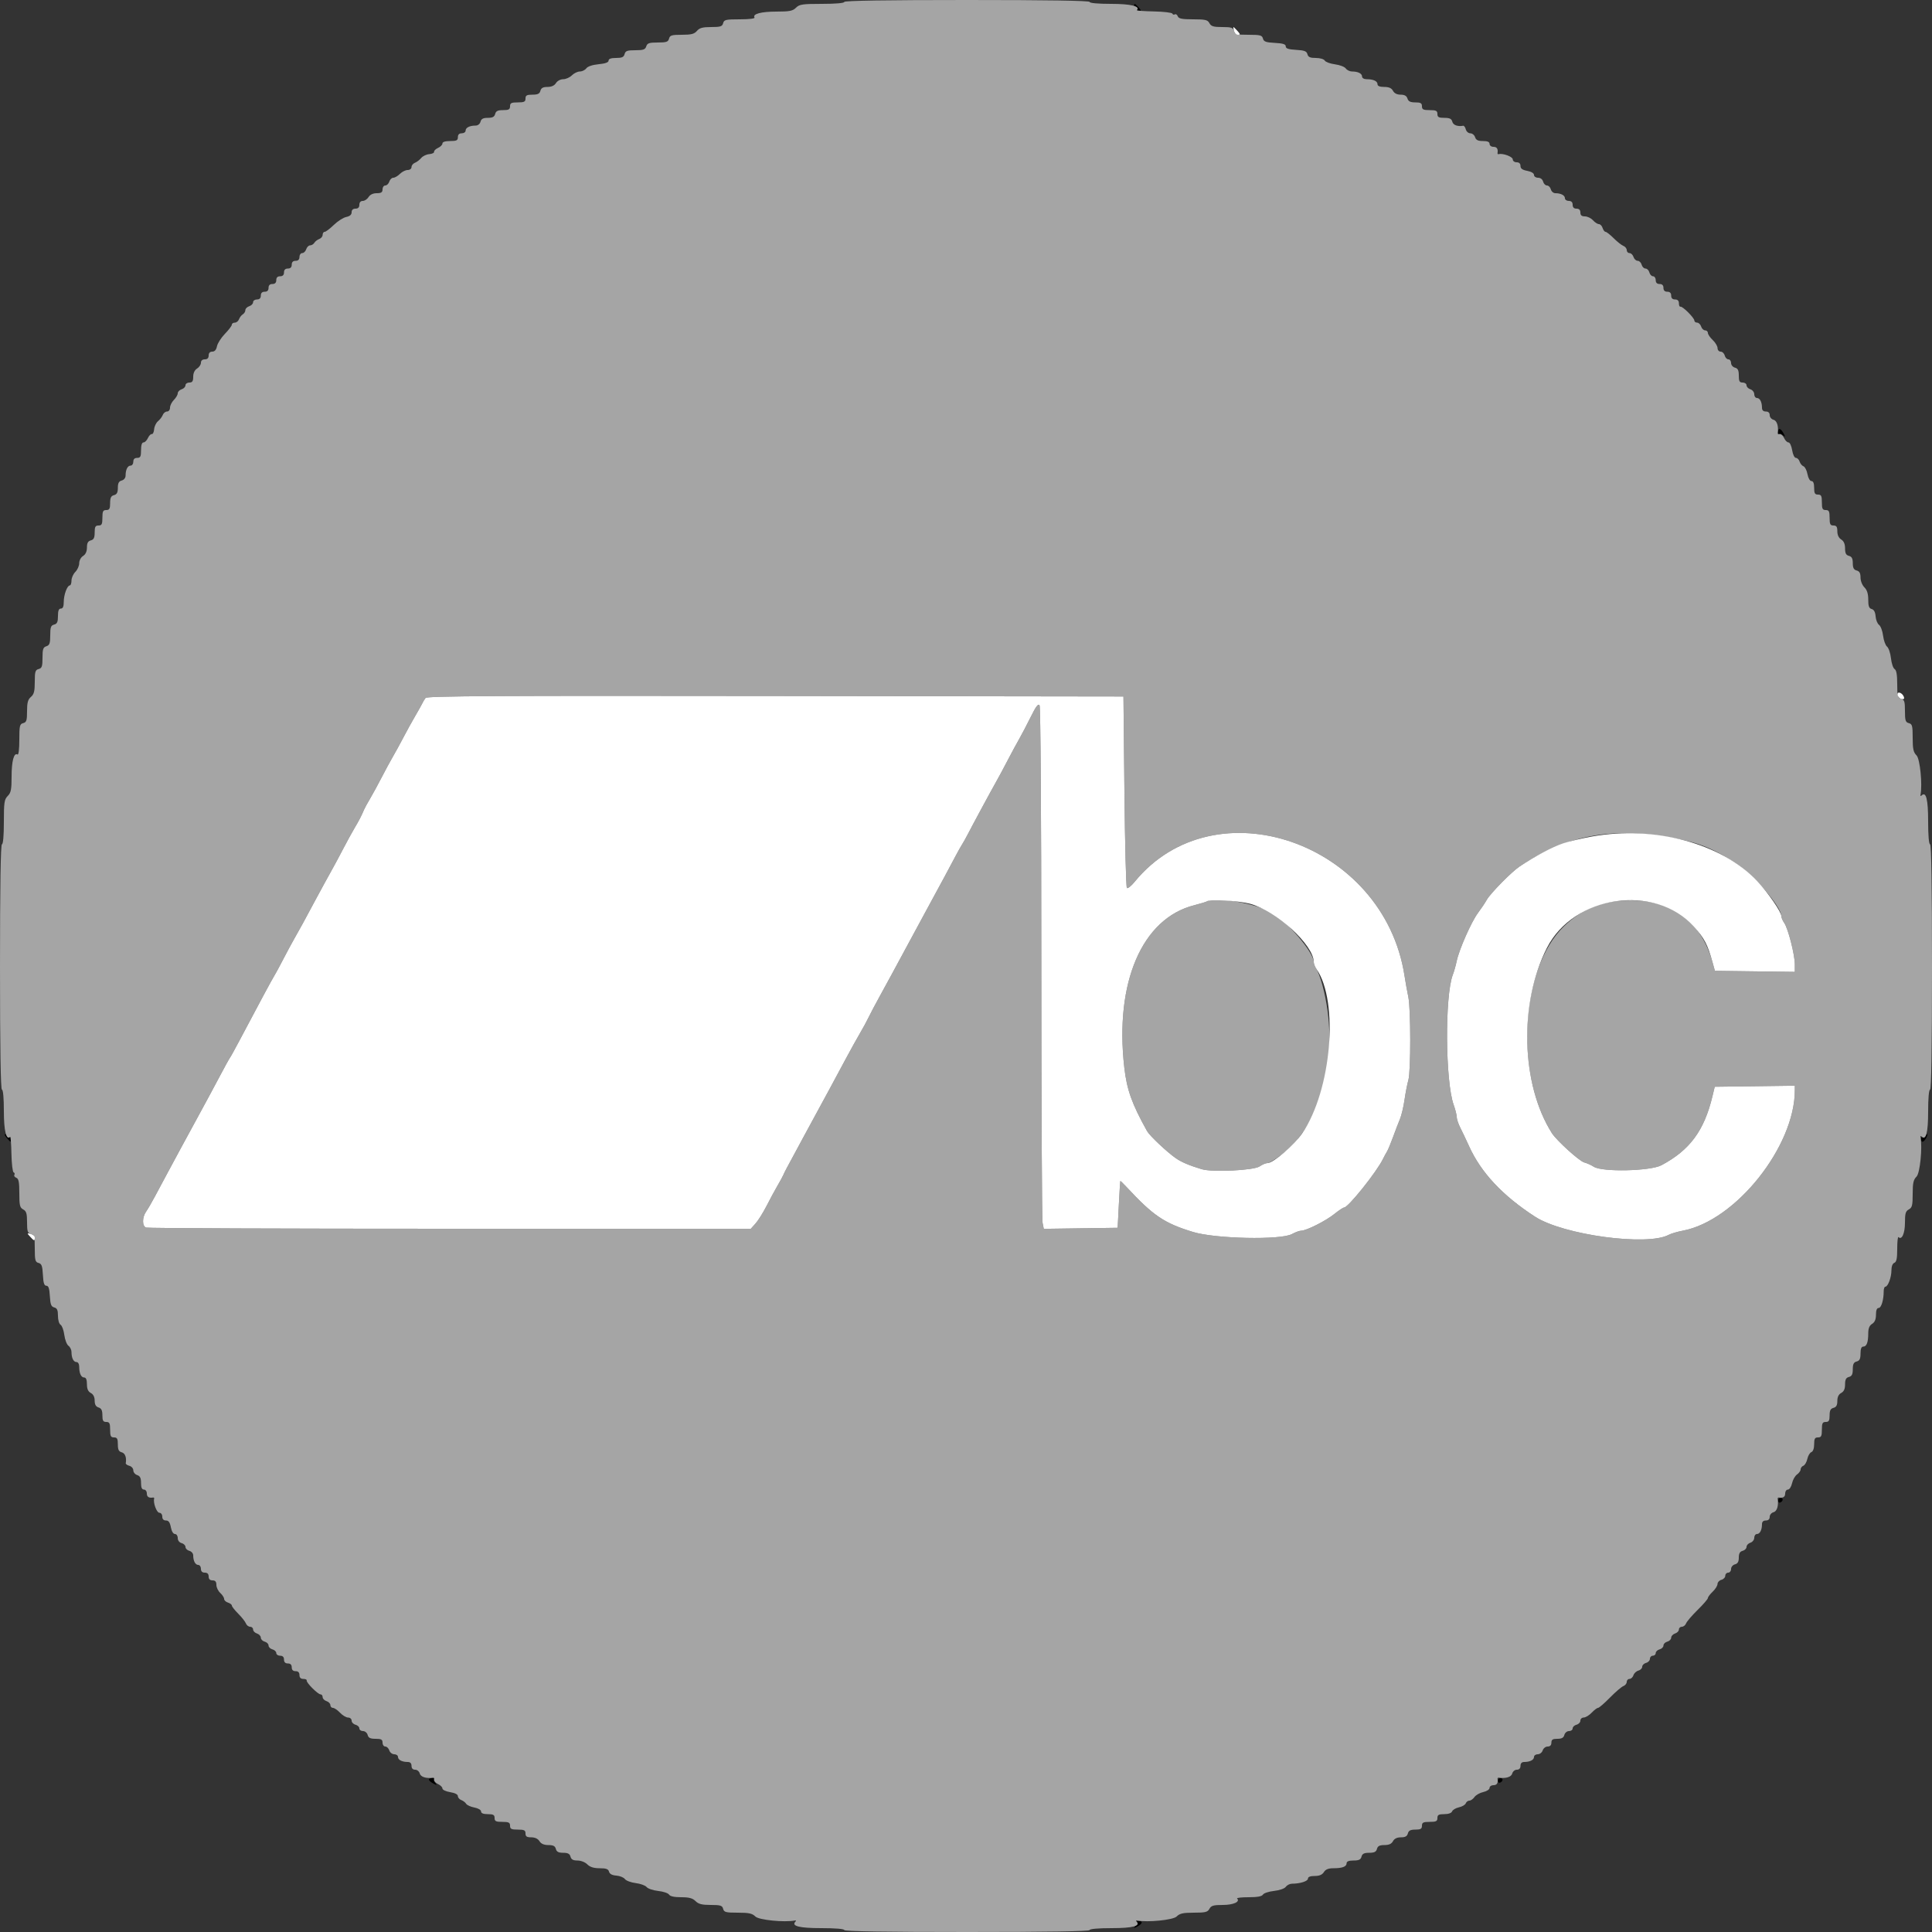 <svg id="svg" version="1.1" width="400" height="400" xmlns="http://www.w3.org/2000/svg" xmlns:xlink="http://www.w3.org/1999/xlink" style="display: block;"><rect width="100%" height="100%" fill="#333333" stroke="none"/><g id="svgg"><path id="path0" d="M234.800 1.200 C 234.800 1.420,234.991 1.600,235.224 1.600 C 235.457 1.600,235.555 1.750,235.441 1.933 C 235.328 2.117,235.498 2.267,235.819 2.267 C 236.302 2.267,236.289 2.140,235.740 1.533 C 234.984 0.698,234.800 0.633,234.800 1.200 M368.133 89.400 C 368.133 89.730,368.222 89.912,368.330 89.803 C 368.438 89.695,368.797 89.830,369.129 90.103 C 369.654 90.536,369.669 90.485,369.251 89.700 C 368.702 88.670,368.133 88.517,368.133 89.400 M1.400 235.600 C 2.265 236.556,2.267 236.556,2.267 235.818 C 2.267 235.497,2.117 235.328,1.933 235.441 C 1.750 235.555,1.600 235.457,1.600 235.224 C 1.600 234.991,1.392 234.800,1.138 234.800 C 0.876 234.800,0.989 235.146,1.400 235.600 M398.596 235.207 C 398.458 235.430,398.207 235.528,398.039 235.424 C 397.871 235.320,397.733 235.497,397.733 235.818 C 397.733 236.651,398.299 236.536,398.800 235.600 C 399.233 234.791,399.060 234.456,398.596 235.207 M368.133 310.678 C 368.133 310.977,368.317 311.161,368.542 311.086 C 369.179 310.874,369.285 310.133,368.678 310.133 C 368.378 310.133,368.133 310.378,368.133 310.678 M88.800 368.453 C 88.800 368.628,89.205 368.988,89.700 369.251 C 90.485 369.669,90.536 369.654,90.103 369.129 C 89.830 368.797,89.695 368.438,89.803 368.330 C 89.912 368.222,89.730 368.133,89.400 368.133 C 89.070 368.133,88.800 368.277,88.800 368.453 M310.133 368.678 C 310.133 368.977,310.317 369.161,310.542 369.086 C 311.179 368.874,311.285 368.133,310.678 368.133 C 310.378 368.133,310.133 368.378,310.133 368.678 M235.397 397.930 C 235.505 398.038,235.370 398.397,235.097 398.729 C 234.664 399.254,234.715 399.269,235.500 398.851 C 236.530 398.302,236.683 397.733,235.800 397.733 C 235.470 397.733,235.288 397.822,235.397 397.930 " stroke="none" fill="#000000" fill-rule="evenodd"></path><path id="path1" d="M174.800 0.400 C 174.800 0.643,173.000 0.800,170.200 0.800 C 166.133 0.800,165.507 0.893,164.800 1.600 C 164.132 2.268,163.467 2.400,160.774 2.400 C 157.578 2.400,155.759 2.887,156.212 3.620 C 156.353 3.848,155.143 4.000,153.186 4.000 C 150.262 4.000,149.904 4.083,149.716 4.800 C 149.538 5.481,149.170 5.600,147.242 5.600 C 145.473 5.600,144.828 5.775,144.293 6.400 C 143.747 7.038,143.113 7.200,141.166 7.200 C 139.062 7.200,138.696 7.310,138.516 8.000 C 138.340 8.673,137.970 8.800,136.180 8.800 C 134.405 8.800,134.012 8.932,133.800 9.600 C 133.590 10.260,133.195 10.400,131.536 10.400 C 129.862 10.400,129.490 10.534,129.316 11.200 C 129.152 11.827,128.770 12.000,127.553 12.000 C 126.503 12.000,126.000 12.178,126.000 12.549 C 126.000 12.918,125.322 13.163,123.933 13.297 C 122.670 13.418,121.680 13.749,121.389 14.148 C 121.126 14.506,120.527 14.800,120.056 14.800 C 119.585 14.800,118.840 15.160,118.400 15.600 C 117.960 16.040,117.152 16.400,116.603 16.400 C 116.040 16.400,115.390 16.748,115.107 17.200 C 114.780 17.724,114.174 18.000,113.350 18.000 C 112.430 18.000,112.037 18.214,111.884 18.800 C 111.724 19.413,111.338 19.600,110.237 19.600 C 109.067 19.600,108.800 19.748,108.800 20.400 C 108.800 21.067,108.533 21.200,107.200 21.200 C 105.867 21.200,105.600 21.333,105.600 22.000 C 105.600 22.652,105.333 22.800,104.163 22.800 C 103.062 22.800,102.676 22.987,102.516 23.600 C 102.361 24.194,101.970 24.400,101.000 24.400 C 100.030 24.400,99.639 24.606,99.484 25.200 C 99.362 25.666,98.938 26.000,98.470 26.000 C 97.243 26.000,96.400 26.425,96.400 27.043 C 96.400 27.349,96.040 27.600,95.600 27.600 C 95.067 27.600,94.800 27.867,94.800 28.400 C 94.800 29.067,94.533 29.200,93.200 29.200 C 92.178 29.200,91.600 29.382,91.600 29.705 C 91.600 29.983,91.195 30.395,90.700 30.620 C 90.205 30.845,89.832 31.209,89.872 31.430 C 89.911 31.650,89.461 31.867,88.872 31.912 C 88.282 31.957,87.530 32.319,87.200 32.716 C 86.870 33.114,86.285 33.560,85.900 33.707 C 85.515 33.854,85.200 34.251,85.200 34.587 C 85.200 34.933,84.852 35.200,84.400 35.200 C 83.960 35.200,83.240 35.560,82.800 36.000 C 82.360 36.440,81.742 36.800,81.427 36.800 C 81.112 36.800,80.740 37.160,80.600 37.600 C 80.460 38.040,80.088 38.400,79.773 38.400 C 79.458 38.400,79.200 38.760,79.200 39.200 C 79.200 39.822,78.933 40.000,78.003 40.000 C 77.240 40.000,76.626 40.290,76.307 40.800 C 76.032 41.240,75.491 41.600,75.104 41.600 C 74.667 41.600,74.400 41.903,74.400 42.400 C 74.400 42.933,74.133 43.200,73.600 43.200 C 73.084 43.200,72.800 43.467,72.800 43.950 C 72.800 44.450,72.430 44.774,71.690 44.922 C 71.080 45.044,69.919 45.787,69.110 46.572 C 68.301 47.357,67.451 48.000,67.220 48.000 C 66.989 48.000,66.800 48.276,66.800 48.613 C 66.800 48.949,66.485 49.341,66.100 49.482 C 65.715 49.624,65.256 49.978,65.080 50.270 C 64.904 50.561,64.511 50.800,64.207 50.800 C 63.903 50.800,63.540 51.160,63.400 51.600 C 63.260 52.040,62.888 52.400,62.573 52.400 C 62.258 52.400,62.000 52.760,62.000 53.200 C 62.000 53.733,61.733 54.000,61.200 54.000 C 60.667 54.000,60.400 54.267,60.400 54.800 C 60.400 55.333,60.133 55.600,59.600 55.600 C 59.067 55.600,58.800 55.867,58.800 56.400 C 58.800 56.933,58.533 57.200,58.000 57.200 C 57.467 57.200,57.200 57.467,57.200 58.000 C 57.200 58.533,56.933 58.800,56.400 58.800 C 55.867 58.800,55.600 59.067,55.600 59.600 C 55.600 60.133,55.333 60.400,54.800 60.400 C 54.267 60.400,54.000 60.667,54.000 61.200 C 54.000 61.733,53.733 62.000,53.200 62.000 C 52.760 62.000,52.400 62.258,52.400 62.573 C 52.400 62.888,52.040 63.260,51.600 63.400 C 51.160 63.540,50.800 63.903,50.800 64.207 C 50.800 64.511,50.561 64.904,50.270 65.080 C 49.978 65.256,49.624 65.715,49.482 66.100 C 49.341 66.485,48.949 66.800,48.613 66.800 C 48.276 66.800,48.000 66.989,48.000 67.220 C 48.000 67.451,47.357 68.301,46.572 69.110 C 45.787 69.919,45.044 71.080,44.922 71.690 C 44.774 72.430,44.450 72.800,43.950 72.800 C 43.467 72.800,43.200 73.084,43.200 73.600 C 43.200 74.133,42.933 74.400,42.400 74.400 C 41.903 74.400,41.600 74.667,41.600 75.104 C 41.600 75.491,41.240 76.032,40.800 76.307 C 40.290 76.626,40.000 77.240,40.000 78.003 C 40.000 78.933,39.822 79.200,39.200 79.200 C 38.760 79.200,38.400 79.458,38.400 79.773 C 38.400 80.088,38.040 80.460,37.600 80.600 C 37.160 80.740,36.800 81.112,36.800 81.427 C 36.800 81.742,36.440 82.360,36.000 82.800 C 35.560 83.240,35.200 83.960,35.200 84.400 C 35.200 84.852,34.933 85.200,34.587 85.200 C 34.251 85.200,33.854 85.515,33.707 85.900 C 33.560 86.285,33.114 86.870,32.716 87.200 C 32.319 87.530,31.957 88.282,31.912 88.872 C 31.867 89.461,31.650 89.911,31.430 89.872 C 31.209 89.832,30.845 90.205,30.620 90.700 C 30.395 91.195,29.983 91.600,29.705 91.600 C 29.382 91.600,29.200 92.178,29.200 93.200 C 29.200 94.533,29.067 94.800,28.400 94.800 C 27.867 94.800,27.600 95.067,27.600 95.600 C 27.600 96.040,27.349 96.400,27.043 96.400 C 26.425 96.400,26.000 97.243,26.000 98.470 C 26.000 98.938,25.666 99.362,25.200 99.484 C 24.606 99.639,24.400 100.030,24.400 101.000 C 24.400 101.970,24.194 102.361,23.600 102.516 C 22.987 102.676,22.800 103.062,22.800 104.163 C 22.800 105.333,22.652 105.600,22.000 105.600 C 21.333 105.600,21.200 105.867,21.200 107.200 C 21.200 108.533,21.067 108.800,20.400 108.800 C 19.748 108.800,19.600 109.067,19.600 110.237 C 19.600 111.338,19.413 111.724,18.800 111.884 C 18.214 112.037,18.000 112.430,18.000 113.350 C 18.000 114.174,17.724 114.780,17.200 115.107 C 16.748 115.390,16.400 116.040,16.400 116.603 C 16.400 117.152,16.040 117.960,15.600 118.400 C 15.160 118.840,14.800 119.650,14.800 120.200 C 14.800 120.750,14.649 121.200,14.464 121.200 C 13.916 121.200,13.200 123.135,13.200 124.619 C 13.200 125.580,13.017 126.000,12.600 126.000 C 12.170 126.000,12.000 126.439,12.000 127.553 C 12.000 128.770,11.827 129.152,11.200 129.316 C 10.534 129.490,10.400 129.862,10.400 131.536 C 10.400 133.195,10.260 133.590,9.600 133.800 C 8.932 134.012,8.800 134.405,8.800 136.180 C 8.800 137.970,8.673 138.340,8.000 138.516 C 7.310 138.696,7.200 139.062,7.200 141.166 C 7.200 143.113,7.038 143.747,6.400 144.293 C 5.775 144.828,5.600 145.473,5.600 147.242 C 5.600 149.170,5.481 149.538,4.800 149.716 C 4.083 149.904,4.000 150.262,4.000 153.186 C 4.000 155.143,3.848 156.353,3.620 156.212 C 2.887 155.759,2.400 157.578,2.400 160.774 C 2.400 163.467,2.268 164.132,1.600 164.800 C 0.893 165.507,0.800 166.133,0.800 170.200 C 0.800 173.000,0.643 174.800,0.400 174.800 C 0.138 174.800,0.000 183.533,0.000 200.200 C 0.000 216.867,0.138 225.600,0.400 225.600 C 0.643 225.600,0.800 227.343,0.800 230.029 C 0.800 234.121,1.298 236.168,2.100 235.367 C 2.207 235.260,2.327 236.844,2.367 238.886 C 2.408 240.929,2.613 242.660,2.823 242.734 C 3.033 242.808,3.102 243.034,2.977 243.237 C 2.852 243.440,3.031 243.714,3.375 243.846 C 3.863 244.033,4.000 244.729,4.000 247.029 C 4.000 249.562,4.111 250.031,4.800 250.400 C 5.453 250.749,5.600 251.238,5.600 253.052 C 5.600 254.938,5.721 255.307,6.400 255.484 C 7.104 255.668,7.200 256.030,7.200 258.484 C 7.200 260.916,7.300 261.301,7.981 261.479 C 8.620 261.646,8.784 262.094,8.881 263.942 C 8.970 265.630,9.152 266.200,9.600 266.200 C 10.043 266.200,10.232 266.759,10.322 268.343 C 10.421 270.071,10.596 270.526,11.222 270.690 C 11.822 270.847,12.000 271.244,12.000 272.427 C 12.000 273.292,12.236 274.100,12.541 274.280 C 12.839 274.456,13.187 275.404,13.315 276.386 C 13.442 277.368,13.829 278.378,14.173 278.630 C 14.518 278.882,14.800 279.459,14.800 279.911 C 14.800 281.156,15.221 282.000,15.843 282.000 C 16.165 282.000,16.400 282.407,16.400 282.967 C 16.400 284.348,16.798 285.200,17.443 285.200 C 17.812 285.200,18.000 285.668,18.000 286.586 C 18.000 287.562,18.236 288.098,18.800 288.400 C 19.317 288.677,19.600 289.238,19.600 289.987 C 19.600 290.795,19.842 291.223,20.400 291.400 C 20.995 291.589,21.200 292.005,21.200 293.027 C 21.200 294.133,21.355 294.400,22.000 294.400 C 22.667 294.400,22.800 294.667,22.800 296.000 C 22.800 297.333,22.933 297.600,23.600 297.600 C 24.252 297.600,24.400 297.867,24.400 299.037 C 24.400 300.138,24.587 300.524,25.200 300.684 C 25.901 300.867,26.239 301.779,26.036 302.934 C 26.004 303.118,26.342 303.364,26.789 303.481 C 27.235 303.598,27.600 304.020,27.600 304.420 C 27.600 304.819,27.960 305.260,28.400 305.400 C 28.995 305.589,29.200 306.005,29.200 307.027 C 29.200 307.981,29.383 308.400,29.800 308.400 C 30.133 308.400,30.400 308.756,30.400 309.200 C 30.400 309.916,30.816 310.187,31.700 310.047 C 31.865 310.021,31.962 310.135,31.915 310.300 C 31.680 311.137,32.444 313.200,32.990 313.200 C 33.333 313.200,33.600 313.550,33.600 314.000 C 33.600 314.518,33.867 314.800,34.355 314.800 C 34.902 314.800,35.184 315.187,35.374 316.200 C 35.531 317.038,35.870 317.600,36.218 317.600 C 36.542 317.600,36.800 317.971,36.800 318.437 C 36.800 318.938,37.121 319.359,37.600 319.484 C 38.040 319.599,38.400 319.959,38.400 320.284 C 38.400 320.609,38.760 320.969,39.200 321.084 C 39.640 321.199,40.000 321.618,40.000 322.014 C 40.000 323.162,40.440 324.000,41.043 324.000 C 41.349 324.000,41.600 324.360,41.600 324.800 C 41.600 325.333,41.867 325.600,42.400 325.600 C 42.933 325.600,43.200 325.867,43.200 326.400 C 43.200 326.933,43.467 327.200,44.000 327.200 C 44.573 327.200,44.800 327.467,44.800 328.138 C 44.800 328.654,45.160 329.402,45.600 329.800 C 46.040 330.198,46.400 330.754,46.400 331.035 C 46.400 331.316,46.760 331.660,47.200 331.800 C 47.640 331.940,48.000 332.216,48.000 332.414 C 48.000 332.611,48.595 333.368,49.322 334.096 C 50.049 334.823,50.764 335.729,50.910 336.109 C 51.056 336.489,51.451 336.800,51.787 336.800 C 52.124 336.800,52.400 337.058,52.400 337.373 C 52.400 337.688,52.760 338.060,53.200 338.200 C 53.640 338.340,54.000 338.729,54.000 339.064 C 54.000 339.400,54.360 339.769,54.800 339.884 C 55.240 339.999,55.600 340.359,55.600 340.684 C 55.600 341.009,55.960 341.369,56.400 341.484 C 56.840 341.599,57.200 341.942,57.200 342.247 C 57.200 342.551,57.560 342.800,58.000 342.800 C 58.533 342.800,58.800 343.067,58.800 343.600 C 58.800 344.133,59.067 344.400,59.600 344.400 C 60.133 344.400,60.400 344.667,60.400 345.200 C 60.400 345.733,60.667 346.000,61.200 346.000 C 61.733 346.000,62.000 346.267,62.000 346.800 C 62.000 347.333,62.267 347.600,62.800 347.600 C 63.240 347.600,63.555 347.747,63.500 347.926 C 63.369 348.352,65.812 350.800,66.369 350.800 C 66.606 350.800,66.800 351.058,66.800 351.373 C 66.800 351.688,67.160 352.060,67.600 352.200 C 68.040 352.340,68.400 352.712,68.400 353.027 C 68.400 353.342,68.639 353.600,68.930 353.600 C 69.222 353.600,69.883 354.050,70.400 354.600 C 70.917 355.150,71.668 355.600,72.070 355.600 C 72.471 355.600,72.800 355.887,72.800 356.237 C 72.800 356.588,73.160 356.969,73.600 357.084 C 74.040 357.199,74.400 357.542,74.400 357.847 C 74.400 358.151,74.739 358.400,75.153 358.400 C 75.570 358.400,76.000 358.757,76.116 359.200 C 76.276 359.813,76.662 360.000,77.763 360.000 C 78.933 360.000,79.200 360.148,79.200 360.800 C 79.200 361.240,79.458 361.600,79.773 361.600 C 80.088 361.600,80.460 361.960,80.600 362.400 C 80.740 362.840,81.202 363.200,81.627 363.200 C 82.052 363.200,82.400 363.451,82.400 363.757 C 82.400 364.369,83.241 364.800,84.433 364.800 C 84.933 364.800,85.200 365.078,85.200 365.600 C 85.200 366.117,85.467 366.400,85.953 366.400 C 86.370 366.400,86.800 366.757,86.916 367.200 C 87.101 367.910,88.287 368.270,89.700 368.047 C 89.865 368.021,89.955 368.218,89.900 368.485 C 89.845 368.752,90.205 369.155,90.700 369.380 C 91.195 369.605,91.600 370.015,91.600 370.290 C 91.600 370.565,92.320 370.906,93.200 371.046 C 94.185 371.204,94.800 371.518,94.800 371.864 C 94.800 372.172,95.115 372.541,95.500 372.682 C 95.885 372.824,96.340 373.171,96.511 373.454 C 96.682 373.736,97.447 374.085,98.211 374.228 C 99.004 374.377,99.600 374.727,99.600 375.045 C 99.600 375.413,100.072 375.600,101.000 375.600 C 102.133 375.600,102.400 375.752,102.400 376.400 C 102.400 377.067,102.667 377.200,104.000 377.200 C 105.333 377.200,105.600 377.333,105.600 378.000 C 105.600 378.667,105.867 378.800,107.200 378.800 C 108.533 378.800,108.800 378.933,108.800 379.600 C 108.800 380.222,109.067 380.400,109.997 380.400 C 110.760 380.400,111.374 380.690,111.693 381.200 C 112.031 381.742,112.626 382.000,113.534 382.000 C 114.538 382.000,114.927 382.201,115.084 382.800 C 115.239 383.394,115.630 383.600,116.600 383.600 C 117.570 383.600,117.961 383.806,118.116 384.400 C 118.268 384.983,118.662 385.200,119.563 385.200 C 120.267 385.200,121.145 385.545,121.600 386.000 C 122.157 386.557,122.933 386.800,124.153 386.800 C 125.496 386.800,125.950 386.966,126.092 387.510 C 126.215 387.980,126.726 388.255,127.603 388.322 C 128.332 388.377,129.131 388.699,129.378 389.038 C 129.626 389.376,130.632 389.752,131.614 389.873 C 132.596 389.995,133.615 390.364,133.878 390.694 C 134.141 391.023,135.221 391.388,136.278 391.503 C 137.335 391.619,138.344 391.958,138.520 392.257 C 138.727 392.609,139.606 392.800,141.020 392.800 C 142.667 392.800,143.396 392.996,144.000 393.600 C 144.619 394.219,145.333 394.400,147.153 394.400 C 149.170 394.400,149.537 394.514,149.716 395.200 C 149.900 395.905,150.262 396.000,152.763 396.000 C 155.067 396.000,155.750 396.150,156.400 396.800 C 157.119 397.519,162.450 398.048,164.600 397.614 C 164.820 397.570,164.867 397.667,164.703 397.830 C 163.768 398.765,165.465 399.200,170.049 399.200 C 172.950 399.200,174.800 399.356,174.800 399.600 C 174.800 399.862,183.533 400.000,200.200 400.000 C 216.867 400.000,225.600 399.862,225.600 399.600 C 225.600 399.357,227.384 399.200,230.151 399.200 C 234.537 399.200,236.219 398.752,235.297 397.830 C 235.133 397.667,235.180 397.570,235.400 397.614 C 237.550 398.048,242.881 397.519,243.600 396.800 C 244.247 396.153,244.933 396.000,247.186 396.000 C 249.562 396.000,250.035 395.882,250.400 395.200 C 250.753 394.540,251.238 394.400,253.165 394.400 C 255.360 394.400,256.812 393.745,256.130 393.063 C 255.985 392.918,257.058 392.800,258.513 392.800 C 260.320 392.800,261.262 392.628,261.480 392.257 C 261.656 391.958,262.689 391.616,263.776 391.497 C 264.917 391.372,265.949 391.011,266.220 390.641 C 266.477 390.288,267.051 390.000,267.494 390.000 C 269.164 390.000,270.800 389.480,270.800 388.950 C 270.800 388.588,271.278 388.400,272.197 388.400 C 273.160 388.400,273.748 388.152,274.093 387.600 C 274.445 387.036,275.026 386.800,276.064 386.800 C 277.925 386.800,278.800 386.467,278.800 385.757 C 278.800 385.384,279.275 385.200,280.237 385.200 C 281.338 385.200,281.724 385.013,281.884 384.400 C 282.043 383.794,282.430 383.600,283.484 383.600 C 284.538 383.600,284.925 383.406,285.084 382.800 C 285.241 382.201,285.630 382.000,286.633 382.000 C 287.562 382.000,288.103 381.755,288.400 381.200 C 288.685 380.668,289.238 380.400,290.052 380.400 C 290.938 380.400,291.332 380.180,291.484 379.600 C 291.641 378.999,292.030 378.800,293.047 378.800 C 294.133 378.800,294.400 378.642,294.400 378.000 C 294.400 377.333,294.667 377.200,296.000 377.200 C 297.333 377.200,297.600 377.067,297.600 376.400 C 297.600 375.751,297.867 375.600,299.013 375.600 C 299.872 375.600,300.512 375.375,300.646 375.024 C 300.767 374.708,301.404 374.331,302.060 374.187 C 302.717 374.043,303.351 373.672,303.470 373.362 C 303.588 373.053,303.926 372.800,304.220 372.800 C 304.514 372.800,304.990 372.464,305.277 372.054 C 305.565 371.643,306.385 371.179,307.100 371.022 C 307.823 370.863,308.400 370.484,308.400 370.168 C 308.400 369.856,308.760 369.600,309.200 369.600 C 309.916 369.600,310.187 369.184,310.047 368.300 C 310.021 368.135,310.135 368.021,310.300 368.047 C 311.713 368.270,312.899 367.910,313.084 367.200 C 313.200 366.757,313.630 366.400,314.047 366.400 C 314.533 366.400,314.800 366.117,314.800 365.600 C 314.800 365.078,315.067 364.800,315.567 364.800 C 316.759 364.800,317.600 364.369,317.600 363.757 C 317.600 363.451,317.948 363.200,318.373 363.200 C 318.798 363.200,319.260 362.840,319.400 362.400 C 319.540 361.960,320.002 361.600,320.427 361.600 C 320.933 361.600,321.200 361.324,321.200 360.800 C 321.200 360.172,321.467 360.000,322.437 360.000 C 323.338 360.000,323.732 359.783,323.884 359.200 C 324.000 358.757,324.430 358.400,324.847 358.400 C 325.261 358.400,325.600 358.151,325.600 357.847 C 325.600 357.542,325.960 357.199,326.400 357.084 C 326.840 356.969,327.200 356.588,327.200 356.237 C 327.200 355.887,327.515 355.597,327.900 355.593 C 328.285 355.589,329.024 355.139,329.542 354.593 C 330.060 354.047,330.653 353.600,330.859 353.600 C 331.066 353.600,332.172 352.644,333.317 351.476 C 334.463 350.308,335.715 349.234,336.100 349.089 C 336.485 348.944,336.800 348.549,336.800 348.213 C 336.800 347.876,337.058 347.600,337.373 347.600 C 337.688 347.600,338.054 347.259,338.186 346.843 C 338.318 346.427,338.781 345.994,339.213 345.881 C 339.646 345.767,340.000 345.409,340.000 345.084 C 340.000 344.759,340.360 344.399,340.800 344.284 C 341.240 344.169,341.600 343.788,341.600 343.437 C 341.600 343.087,341.870 342.800,342.200 342.800 C 342.530 342.800,342.800 342.551,342.800 342.247 C 342.800 341.942,343.160 341.599,343.600 341.484 C 344.040 341.369,344.400 341.009,344.400 340.684 C 344.400 340.359,344.760 339.999,345.200 339.884 C 345.640 339.769,346.000 339.400,346.000 339.064 C 346.000 338.729,346.360 338.340,346.800 338.200 C 347.240 338.060,347.600 337.688,347.600 337.373 C 347.600 337.058,347.876 336.800,348.213 336.800 C 348.549 336.800,348.944 336.485,349.089 336.100 C 349.234 335.715,350.308 334.463,351.476 333.317 C 352.644 332.172,353.600 331.066,353.600 330.859 C 353.600 330.653,354.047 330.060,354.593 329.542 C 355.139 329.024,355.589 328.306,355.593 327.947 C 355.597 327.587,355.960 327.199,356.400 327.084 C 356.840 326.969,357.200 326.588,357.200 326.237 C 357.200 325.887,357.470 325.600,357.800 325.600 C 358.130 325.600,358.400 325.261,358.400 324.847 C 358.400 324.430,358.757 324.000,359.200 323.884 C 359.774 323.734,360.000 323.338,360.000 322.484 C 360.000 321.630,360.226 321.234,360.800 321.084 C 361.240 320.969,361.600 320.600,361.600 320.264 C 361.600 319.929,361.960 319.540,362.400 319.400 C 362.840 319.260,363.200 318.798,363.200 318.373 C 363.200 317.948,363.451 317.600,363.757 317.600 C 364.369 317.600,364.800 316.759,364.800 315.567 C 364.800 315.067,365.078 314.800,365.600 314.800 C 366.117 314.800,366.400 314.533,366.400 314.047 C 366.400 313.630,366.757 313.200,367.200 313.084 C 367.910 312.899,368.270 311.713,368.047 310.300 C 368.021 310.135,368.135 310.021,368.300 310.047 C 369.184 310.187,369.600 309.916,369.600 309.200 C 369.600 308.760,369.856 308.400,370.168 308.400 C 370.484 308.400,370.863 307.823,371.022 307.100 C 371.179 306.385,371.643 305.565,372.054 305.277 C 372.464 304.990,372.800 304.514,372.800 304.220 C 372.800 303.926,373.053 303.588,373.362 303.470 C 373.672 303.351,374.043 302.717,374.187 302.060 C 374.331 301.404,374.708 300.767,375.024 300.646 C 375.375 300.512,375.600 299.872,375.600 299.013 C 375.600 297.867,375.751 297.600,376.400 297.600 C 377.067 297.600,377.200 297.333,377.200 296.000 C 377.200 294.667,377.333 294.400,378.000 294.400 C 378.642 294.400,378.800 294.133,378.800 293.047 C 378.800 292.030,378.999 291.641,379.600 291.484 C 380.180 291.332,380.400 290.938,380.400 290.052 C 380.400 289.238,380.668 288.685,381.200 288.400 C 381.755 288.103,382.000 287.562,382.000 286.633 C 382.000 285.630,382.201 285.241,382.800 285.084 C 383.406 284.925,383.600 284.538,383.600 283.484 C 383.600 282.430,383.794 282.043,384.400 281.884 C 385.013 281.724,385.200 281.338,385.200 280.237 C 385.200 279.275,385.384 278.800,385.757 278.800 C 386.467 278.800,386.800 277.925,386.800 276.064 C 386.800 275.026,387.036 274.445,387.600 274.093 C 388.152 273.748,388.400 273.160,388.400 272.197 C 388.400 271.278,388.588 270.800,388.950 270.800 C 389.498 270.800,390.000 269.152,390.000 267.350 C 390.000 266.828,390.151 266.400,390.336 266.400 C 390.878 266.400,391.600 264.472,391.600 263.024 C 391.600 262.203,391.832 261.597,392.200 261.455 C 392.651 261.282,392.800 260.558,392.800 258.546 C 392.800 257.072,392.918 255.985,393.063 256.130 C 393.745 256.812,394.400 255.360,394.400 253.165 C 394.400 251.238,394.540 250.753,395.200 250.400 C 395.882 250.035,396.000 249.562,396.000 247.186 C 396.000 244.933,396.153 244.247,396.800 243.600 C 397.519 242.881,398.048 237.550,397.614 235.400 C 397.570 235.180,397.667 235.133,397.830 235.297 C 398.752 236.219,399.200 234.537,399.200 230.151 C 399.200 227.384,399.357 225.600,399.600 225.600 C 399.862 225.600,400.000 216.867,400.000 200.200 C 400.000 183.533,399.862 174.800,399.600 174.800 C 399.356 174.800,399.200 172.950,399.200 170.049 C 399.200 165.465,398.765 163.768,397.830 164.703 C 397.667 164.867,397.570 164.820,397.614 164.600 C 398.048 162.450,397.519 157.119,396.800 156.400 C 396.150 155.750,396.000 155.067,396.000 152.763 C 396.000 150.262,395.905 149.900,395.200 149.716 C 394.517 149.537,394.400 149.170,394.400 147.200 C 394.400 145.230,394.283 144.863,393.600 144.684 C 392.896 144.500,392.800 144.138,392.800 141.657 C 392.800 139.707,392.633 138.741,392.257 138.520 C 391.958 138.344,391.619 137.335,391.503 136.278 C 391.388 135.221,391.023 134.141,390.694 133.878 C 390.364 133.615,389.995 132.596,389.873 131.614 C 389.752 130.632,389.376 129.626,389.038 129.378 C 388.699 129.131,388.377 128.332,388.322 127.603 C 388.255 126.726,387.980 126.215,387.510 126.092 C 386.966 125.950,386.800 125.496,386.800 124.153 C 386.800 122.933,386.557 122.157,386.000 121.600 C 385.545 121.145,385.200 120.267,385.200 119.563 C 385.200 118.662,384.983 118.268,384.400 118.116 C 383.806 117.961,383.600 117.570,383.600 116.600 C 383.600 115.630,383.394 115.239,382.800 115.084 C 382.201 114.927,382.000 114.538,382.000 113.534 C 382.000 112.626,381.742 112.031,381.200 111.693 C 380.690 111.374,380.400 110.760,380.400 109.997 C 380.400 109.067,380.222 108.800,379.600 108.800 C 378.933 108.800,378.800 108.533,378.800 107.200 C 378.800 105.867,378.667 105.600,378.000 105.600 C 377.333 105.600,377.200 105.333,377.200 104.000 C 377.200 102.667,377.067 102.400,376.400 102.400 C 375.752 102.400,375.600 102.133,375.600 101.000 C 375.600 100.072,375.413 99.600,375.045 99.600 C 374.725 99.600,374.376 98.997,374.222 98.179 C 374.076 97.397,373.703 96.661,373.393 96.542 C 373.084 96.423,372.721 95.983,372.588 95.563 C 372.455 95.143,372.111 94.800,371.824 94.800 C 371.525 94.800,371.193 94.118,371.046 93.200 C 370.906 92.320,370.565 91.600,370.290 91.600 C 370.015 91.600,369.605 91.195,369.380 90.700 C 369.155 90.205,368.752 89.845,368.485 89.900 C 368.218 89.955,368.021 89.865,368.047 89.700 C 368.270 88.287,367.910 87.101,367.200 86.916 C 366.757 86.800,366.400 86.370,366.400 85.953 C 366.400 85.467,366.117 85.200,365.600 85.200 C 365.078 85.200,364.800 84.933,364.800 84.433 C 364.800 83.241,364.369 82.400,363.757 82.400 C 363.451 82.400,363.200 82.052,363.200 81.627 C 363.200 81.202,362.840 80.740,362.400 80.600 C 361.960 80.460,361.600 80.088,361.600 79.773 C 361.600 79.458,361.240 79.200,360.800 79.200 C 360.148 79.200,360.000 78.933,360.000 77.763 C 360.000 76.662,359.813 76.276,359.200 76.116 C 358.757 76.000,358.400 75.570,358.400 75.153 C 358.400 74.739,358.151 74.400,357.847 74.400 C 357.542 74.400,357.199 74.040,357.084 73.600 C 356.969 73.160,356.588 72.800,356.237 72.800 C 355.887 72.800,355.600 72.471,355.600 72.070 C 355.600 71.668,355.150 70.917,354.600 70.400 C 354.050 69.883,353.600 69.222,353.600 68.930 C 353.600 68.639,353.342 68.400,353.027 68.400 C 352.712 68.400,352.340 68.040,352.200 67.600 C 352.060 67.160,351.688 66.800,351.373 66.800 C 351.058 66.800,350.800 66.606,350.800 66.369 C 350.800 65.812,348.352 63.369,347.926 63.500 C 347.747 63.555,347.600 63.240,347.600 62.800 C 347.600 62.267,347.333 62.000,346.800 62.000 C 346.267 62.000,346.000 61.733,346.000 61.200 C 346.000 60.667,345.733 60.400,345.200 60.400 C 344.667 60.400,344.400 60.133,344.400 59.600 C 344.400 59.067,344.133 58.800,343.600 58.800 C 343.067 58.800,342.800 58.533,342.800 58.000 C 342.800 57.560,342.551 57.200,342.247 57.200 C 341.942 57.200,341.599 56.840,341.484 56.400 C 341.369 55.960,341.009 55.600,340.684 55.600 C 340.359 55.600,339.999 55.240,339.884 54.800 C 339.769 54.360,339.400 54.000,339.064 54.000 C 338.729 54.000,338.340 53.640,338.200 53.200 C 338.060 52.760,337.688 52.400,337.373 52.400 C 337.058 52.400,336.800 52.124,336.800 51.787 C 336.800 51.451,336.489 51.056,336.109 50.910 C 335.729 50.764,334.823 50.049,334.096 49.322 C 333.368 48.595,332.611 48.000,332.414 48.000 C 332.216 48.000,331.940 47.640,331.800 47.200 C 331.660 46.760,331.316 46.400,331.035 46.400 C 330.754 46.400,330.198 46.040,329.800 45.600 C 329.402 45.160,328.654 44.800,328.138 44.800 C 327.467 44.800,327.200 44.573,327.200 44.000 C 327.200 43.467,326.933 43.200,326.400 43.200 C 325.867 43.200,325.600 42.933,325.600 42.400 C 325.600 41.867,325.333 41.600,324.800 41.600 C 324.360 41.600,324.000 41.349,324.000 41.043 C 324.000 40.440,323.162 40.000,322.014 40.000 C 321.618 40.000,321.199 39.640,321.084 39.200 C 320.969 38.760,320.609 38.400,320.284 38.400 C 319.959 38.400,319.599 38.040,319.484 37.600 C 319.359 37.121,318.938 36.800,318.437 36.800 C 317.971 36.800,317.600 36.542,317.600 36.218 C 317.600 35.870,317.038 35.531,316.200 35.374 C 315.187 35.184,314.800 34.902,314.800 34.355 C 314.800 33.867,314.518 33.600,314.000 33.600 C 313.550 33.600,313.200 33.333,313.200 32.990 C 313.200 32.444,311.137 31.680,310.300 31.915 C 310.135 31.962,310.021 31.865,310.047 31.700 C 310.187 30.816,309.916 30.400,309.200 30.400 C 308.756 30.400,308.400 30.133,308.400 29.800 C 308.400 29.383,307.981 29.200,307.027 29.200 C 306.005 29.200,305.589 28.995,305.400 28.400 C 305.260 27.960,304.819 27.600,304.420 27.600 C 304.020 27.600,303.598 27.235,303.481 26.789 C 303.364 26.342,303.118 26.004,302.934 26.036 C 301.779 26.239,300.867 25.901,300.684 25.200 C 300.524 24.587,300.138 24.400,299.037 24.400 C 297.867 24.400,297.600 24.252,297.600 23.600 C 297.600 22.933,297.333 22.800,296.000 22.800 C 294.667 22.800,294.400 22.667,294.400 22.000 C 294.400 21.355,294.133 21.200,293.027 21.200 C 292.005 21.200,291.589 20.995,291.400 20.400 C 291.223 19.842,290.795 19.600,289.987 19.600 C 289.238 19.600,288.677 19.317,288.400 18.800 C 288.098 18.236,287.562 18.000,286.586 18.000 C 285.668 18.000,285.200 17.812,285.200 17.443 C 285.200 16.798,284.348 16.400,282.967 16.400 C 282.407 16.400,282.000 16.165,282.000 15.843 C 282.000 15.221,281.156 14.800,279.911 14.800 C 279.459 14.800,278.882 14.518,278.630 14.173 C 278.378 13.829,277.368 13.442,276.386 13.315 C 275.404 13.187,274.456 12.839,274.280 12.541 C 274.100 12.236,273.292 12.000,272.427 12.000 C 271.244 12.000,270.847 11.822,270.690 11.222 C 270.526 10.596,270.071 10.421,268.343 10.322 C 266.759 10.232,266.200 10.043,266.200 9.600 C 266.200 9.152,265.630 8.970,263.942 8.881 C 262.094 8.784,261.646 8.620,261.479 7.981 C 261.301 7.300,260.916 7.200,258.484 7.200 C 256.030 7.200,255.668 7.104,255.484 6.400 C 255.307 5.721,254.938 5.600,253.052 5.600 C 251.238 5.600,250.749 5.453,250.400 4.800 C 250.031 4.111,249.562 4.000,247.029 4.000 C 244.729 4.000,244.033 3.863,243.846 3.375 C 243.714 3.031,243.440 2.852,243.237 2.977 C 243.034 3.102,242.808 3.033,242.734 2.823 C 242.660 2.613,240.929 2.408,238.886 2.367 C 236.844 2.327,235.260 2.207,235.367 2.100 C 236.168 1.298,234.121 0.800,230.029 0.800 C 227.343 0.800,225.600 0.643,225.600 0.400 C 225.600 0.138,216.867 0.000,200.200 0.000 C 183.533 0.000,174.800 0.138,174.800 0.400 M232.800 163.867 C 232.910 174.684,233.140 183.674,233.311 183.845 C 233.482 184.016,234.202 183.445,234.911 182.578 C 251.505 162.267,286.507 174.433,290.787 202.000 C 291.009 203.430,291.365 205.410,291.578 206.400 C 292.096 208.808,292.106 221.842,291.592 223.603 C 291.367 224.371,291.009 226.204,290.796 227.676 C 290.584 229.148,290.158 230.948,289.851 231.676 C 289.543 232.404,288.899 234.080,288.419 235.400 C 287.938 236.720,287.376 238.070,287.170 238.400 C 286.963 238.730,286.574 239.450,286.304 240.000 C 284.992 242.677,279.124 250.000,278.291 250.000 C 278.095 250.000,277.184 250.604,276.267 251.342 C 274.485 252.776,270.469 254.800,269.405 254.800 C 269.050 254.800,268.184 255.115,267.480 255.500 C 265.164 256.766,251.654 256.483,247.020 255.071 C 241.056 253.253,238.787 251.724,233.300 245.821 C 232.585 245.052,231.976 244.463,231.946 244.511 C 231.916 244.560,231.781 246.760,231.646 249.400 L 231.400 254.200 223.752 254.308 L 216.103 254.417 215.852 253.158 C 215.713 252.466,215.597 228.208,215.594 199.250 C 215.590 168.845,215.436 146.360,215.229 146.033 C 214.963 145.613,214.487 146.238,213.402 148.433 C 212.595 150.065,211.520 152.120,211.012 153.000 C 210.503 153.880,209.434 155.860,208.634 157.400 C 207.834 158.940,206.771 160.920,206.271 161.800 C 205.234 163.625,201.410 170.703,200.328 172.800 C 199.931 173.570,199.427 174.470,199.207 174.800 C 198.988 175.130,198.332 176.300,197.750 177.400 C 196.157 180.409,194.884 182.779,193.666 185.000 C 193.064 186.100,191.698 188.620,190.633 190.600 C 189.567 192.580,187.962 195.550,187.066 197.200 C 186.170 198.850,185.100 200.830,184.688 201.600 C 184.277 202.370,183.146 204.440,182.176 206.200 C 181.206 207.960,180.143 209.972,179.813 210.671 C 179.483 211.370,178.702 212.810,178.077 213.871 C 177.452 214.932,176.072 217.420,175.011 219.400 C 173.950 221.380,172.596 223.900,172.002 225.000 C 170.994 226.867,170.301 228.144,166.356 235.400 C 165.519 236.940,164.501 238.830,164.093 239.600 C 163.685 240.370,163.151 241.360,162.905 241.800 C 162.659 242.240,162.347 242.870,162.210 243.200 C 162.074 243.530,161.537 244.520,161.018 245.400 C 160.498 246.280,159.477 248.170,158.748 249.600 C 158.019 251.030,156.979 252.695,156.437 253.300 L 155.450 254.400 93.158 254.400 C 58.897 254.400,30.581 254.291,30.233 254.157 C 29.407 253.840,29.418 252.037,30.254 250.845 C 30.613 250.332,31.446 248.897,32.105 247.656 C 32.763 246.415,33.909 244.275,34.651 242.900 C 35.393 241.525,36.654 239.185,37.454 237.700 C 38.254 236.215,39.991 233.020,41.314 230.600 C 42.637 228.180,44.526 224.670,45.512 222.800 C 46.498 220.930,47.441 219.220,47.607 219.000 C 47.772 218.780,48.716 217.070,49.703 215.200 C 53.413 208.173,56.421 202.580,56.802 202.000 C 57.019 201.670,57.847 200.140,58.642 198.600 C 59.437 197.060,60.504 195.080,61.012 194.200 C 61.520 193.320,62.275 191.970,62.690 191.200 C 63.105 190.430,64.363 188.090,65.487 186.000 C 66.611 183.910,67.989 181.390,68.549 180.400 C 69.109 179.410,70.221 177.340,71.021 175.800 C 71.820 174.260,72.904 172.280,73.429 171.400 C 74.343 169.868,74.838 168.908,75.387 167.600 C 75.525 167.270,76.068 166.280,76.593 165.400 C 77.119 164.520,78.199 162.540,78.993 161.000 C 79.788 159.460,80.860 157.480,81.375 156.600 C 81.890 155.720,82.875 153.920,83.563 152.600 C 84.251 151.280,85.344 149.300,85.991 148.200 C 86.639 147.100,87.293 145.930,87.446 145.600 C 87.599 145.270,87.899 144.775,88.112 144.499 C 88.421 144.100,103.204 144.018,160.550 144.099 L 232.600 144.200 232.800 163.867 M344.600 173.193 C 351.322 174.290,354.025 175.294,359.200 178.616 C 363.011 181.062,368.800 187.717,368.800 189.652 C 368.800 189.966,369.076 190.616,369.413 191.097 C 370.208 192.233,371.600 197.689,371.600 199.672 L 371.600 201.216 363.326 201.108 L 355.052 201.000 354.554 199.200 C 352.258 190.898,346.294 186.400,337.581 186.400 C 331.846 186.400,327.658 188.039,323.784 191.800 C 314.782 200.540,313.518 222.289,321.297 234.596 C 322.259 236.118,327.006 240.423,328.000 240.674 C 328.550 240.813,329.442 241.213,329.982 241.563 C 331.730 242.696,341.692 242.471,343.988 241.247 C 349.854 238.120,352.826 234.106,354.537 227.000 L 355.018 225.000 363.309 224.892 L 371.600 224.784 371.601 225.692 C 371.614 237.341,359.373 252.719,348.436 254.793 C 347.304 255.008,345.978 255.398,345.489 255.660 C 341.035 258.045,323.663 255.687,317.820 251.905 C 311.099 247.554,306.624 242.771,304.149 237.294 C 303.579 236.032,302.772 234.334,302.356 233.521 C 301.940 232.707,301.600 231.695,301.600 231.271 C 301.600 230.847,301.316 229.713,300.970 228.750 C 299.230 223.919,299.115 206.140,300.795 201.800 C 301.050 201.140,301.408 199.880,301.589 199.000 C 302.082 196.613,304.641 190.823,306.008 189.000 C 306.669 188.120,307.477 186.914,307.804 186.321 C 308.531 185.003,312.961 180.497,314.604 179.405 C 323.991 173.165,332.995 171.300,344.600 173.193 M249.945 186.588 C 249.842 186.692,248.608 187.071,247.203 187.431 C 236.438 190.188,230.754 203.433,232.779 221.040 C 233.309 225.651,234.344 228.541,237.489 234.185 C 238.024 235.145,241.612 238.527,243.447 239.800 C 244.611 240.608,246.238 241.298,248.795 242.069 C 251.017 242.740,259.606 242.321,260.800 241.485 C 261.338 241.108,262.077 240.800,262.442 240.800 C 262.807 240.800,264.210 239.942,265.560 238.893 C 273.971 232.357,277.451 217.621,273.800 204.000 C 273.417 202.570,272.855 201.045,272.552 200.611 C 272.248 200.177,272.000 199.536,272.000 199.185 C 272.000 197.195,266.633 190.876,263.258 188.893 C 260.125 187.052,251.052 185.481,249.945 186.588 " stroke="none" fill="#a5a5a5" fill-rule="evenodd"></path><path id="path2" d="M255.484 6.400 C 255.599 6.840,255.970 7.200,256.309 7.200 C 256.826 7.200,256.809 7.073,256.200 6.400 C 255.802 5.960,255.431 5.600,255.375 5.600 C 255.320 5.600,255.369 5.960,255.484 6.400 M392.876 143.897 C 392.949 144.279,393.321 144.651,393.703 144.724 C 394.181 144.817,394.326 144.672,394.168 144.260 C 393.821 143.357,392.711 143.045,392.876 143.897 M88.112 144.499 C 87.899 144.775,87.599 145.270,87.446 145.600 C 87.293 145.930,86.639 147.100,85.991 148.200 C 85.344 149.300,84.251 151.280,83.563 152.600 C 82.875 153.920,81.890 155.720,81.375 156.600 C 80.860 157.480,79.788 159.460,78.993 161.000 C 78.199 162.540,77.119 164.520,76.593 165.400 C 76.068 166.280,75.525 167.270,75.387 167.600 C 74.838 168.908,74.343 169.868,73.429 171.400 C 72.904 172.280,71.820 174.260,71.021 175.800 C 70.221 177.340,69.109 179.410,68.549 180.400 C 67.989 181.390,66.611 183.910,65.487 186.000 C 64.363 188.090,63.105 190.430,62.690 191.200 C 62.275 191.970,61.520 193.320,61.012 194.200 C 60.504 195.080,59.437 197.060,58.642 198.600 C 57.847 200.140,57.019 201.670,56.802 202.000 C 56.421 202.580,53.413 208.173,49.703 215.200 C 48.716 217.070,47.772 218.780,47.607 219.000 C 47.441 219.220,46.498 220.930,45.512 222.800 C 44.526 224.670,42.637 228.180,41.314 230.600 C 39.991 233.020,38.254 236.215,37.454 237.700 C 36.654 239.185,35.393 241.525,34.651 242.900 C 33.909 244.275,32.763 246.415,32.105 247.656 C 31.446 248.897,30.613 250.332,30.254 250.845 C 29.418 252.037,29.407 253.840,30.233 254.157 C 30.581 254.291,58.897 254.400,93.158 254.400 L 155.450 254.400 156.437 253.300 C 156.979 252.695,158.019 251.030,158.748 249.600 C 159.477 248.170,160.498 246.280,161.018 245.400 C 161.537 244.520,162.074 243.530,162.210 243.200 C 162.347 242.870,162.659 242.240,162.905 241.800 C 163.151 241.360,163.685 240.370,164.093 239.600 C 164.501 238.830,165.519 236.940,166.356 235.400 C 170.301 228.144,170.994 226.867,172.002 225.000 C 172.596 223.900,173.950 221.380,175.011 219.400 C 176.072 217.420,177.452 214.932,178.077 213.871 C 178.702 212.810,179.483 211.370,179.813 210.671 C 180.143 209.972,181.206 207.960,182.176 206.200 C 183.146 204.440,184.277 202.370,184.688 201.600 C 185.100 200.830,186.170 198.850,187.066 197.200 C 187.962 195.550,189.567 192.580,190.633 190.600 C 191.698 188.620,193.064 186.100,193.666 185.000 C 194.884 182.779,196.157 180.409,197.750 177.400 C 198.332 176.300,198.988 175.130,199.207 174.800 C 199.427 174.470,199.931 173.570,200.328 172.800 C 201.410 170.703,205.234 163.625,206.271 161.800 C 206.771 160.920,207.834 158.940,208.634 157.400 C 209.434 155.860,210.503 153.880,211.012 153.000 C 211.520 152.120,212.595 150.065,213.402 148.433 C 214.487 146.238,214.963 145.613,215.229 146.033 C 215.436 146.360,215.590 168.845,215.594 199.250 C 215.597 228.208,215.713 252.466,215.852 253.158 L 216.103 254.417 223.752 254.308 L 231.400 254.200 231.646 249.400 C 231.781 246.760,231.916 244.560,231.946 244.511 C 231.976 244.463,232.585 245.052,233.300 245.821 C 238.787 251.724,241.056 253.253,247.020 255.071 C 251.654 256.483,265.164 256.766,267.480 255.500 C 268.184 255.115,269.050 254.800,269.405 254.800 C 270.469 254.800,274.485 252.776,276.267 251.342 C 277.184 250.604,278.095 250.000,278.291 250.000 C 279.124 250.000,284.992 242.677,286.304 240.000 C 286.574 239.450,286.963 238.730,287.170 238.400 C 287.376 238.070,287.938 236.720,288.419 235.400 C 288.899 234.080,289.543 232.404,289.851 231.676 C 290.158 230.948,290.584 229.148,290.796 227.676 C 291.009 226.204,291.367 224.371,291.592 223.603 C 292.106 221.842,292.096 208.808,291.578 206.400 C 291.365 205.410,291.009 203.430,290.787 202.000 C 286.507 174.433,251.505 162.267,234.911 182.578 C 234.202 183.445,233.482 184.016,233.311 183.845 C 233.140 183.674,232.910 174.684,232.800 163.867 L 232.600 144.200 160.550 144.099 C 103.204 144.018,88.421 144.100,88.112 144.499 M329.600 173.191 C 327.510 173.567,324.839 174.198,323.665 174.595 C 321.359 175.373,317.936 177.190,314.604 179.405 C 312.961 180.497,308.531 185.003,307.804 186.321 C 307.477 186.914,306.669 188.120,306.008 189.000 C 304.641 190.823,302.082 196.613,301.589 199.000 C 301.408 199.880,301.050 201.140,300.795 201.800 C 299.115 206.140,299.230 223.919,300.970 228.750 C 301.316 229.713,301.600 230.847,301.600 231.271 C 301.600 231.695,301.940 232.707,302.356 233.521 C 302.772 234.334,303.579 236.032,304.149 237.294 C 306.624 242.771,311.099 247.554,317.820 251.905 C 323.663 255.687,341.035 258.045,345.489 255.660 C 345.978 255.398,347.304 255.008,348.436 254.793 C 359.373 252.719,371.614 237.341,371.601 225.692 L 371.600 224.784 363.309 224.892 L 355.018 225.000 354.537 227.000 C 352.826 234.106,349.854 238.120,343.988 241.247 C 341.692 242.471,331.730 242.696,329.982 241.563 C 329.442 241.213,328.550 240.813,328.000 240.674 C 327.006 240.423,322.259 236.118,321.297 234.596 C 314.912 224.496,314.460 207.740,320.262 196.275 C 325.803 185.325,342.628 182.878,350.704 191.847 C 352.858 194.240,353.545 195.552,354.554 199.200 L 355.052 201.000 363.326 201.108 L 371.600 201.216 371.600 199.672 C 371.600 197.689,370.208 192.233,369.413 191.097 C 369.076 190.616,368.800 189.966,368.800 189.652 C 368.800 188.791,366.093 184.872,363.819 182.442 C 356.515 174.636,342.556 170.863,329.600 173.191 M258.800 187.111 C 264.224 188.550,272.000 195.663,272.000 199.185 C 272.000 199.536,272.248 200.177,272.552 200.611 C 277.247 207.324,275.671 225.721,269.641 234.593 C 267.969 237.052,263.623 240.800,262.442 240.800 C 262.077 240.800,261.338 241.108,260.800 241.485 C 259.606 242.321,251.017 242.740,248.795 242.069 C 246.238 241.298,244.611 240.608,243.447 239.800 C 241.612 238.527,238.024 235.145,237.489 234.185 C 234.344 228.541,233.309 225.651,232.779 221.040 C 230.754 203.433,236.438 190.188,247.203 187.431 C 248.608 187.071,249.842 186.692,249.945 186.588 C 250.405 186.129,256.442 186.485,258.800 187.111 M6.225 256.028 C 7.057 256.946,7.200 256.979,7.200 256.247 C 7.200 255.942,6.823 255.595,6.363 255.474 C 5.560 255.264,5.555 255.287,6.225 256.028 " stroke="none" fill="#ffffff" fill-rule="evenodd"></path></g></svg>